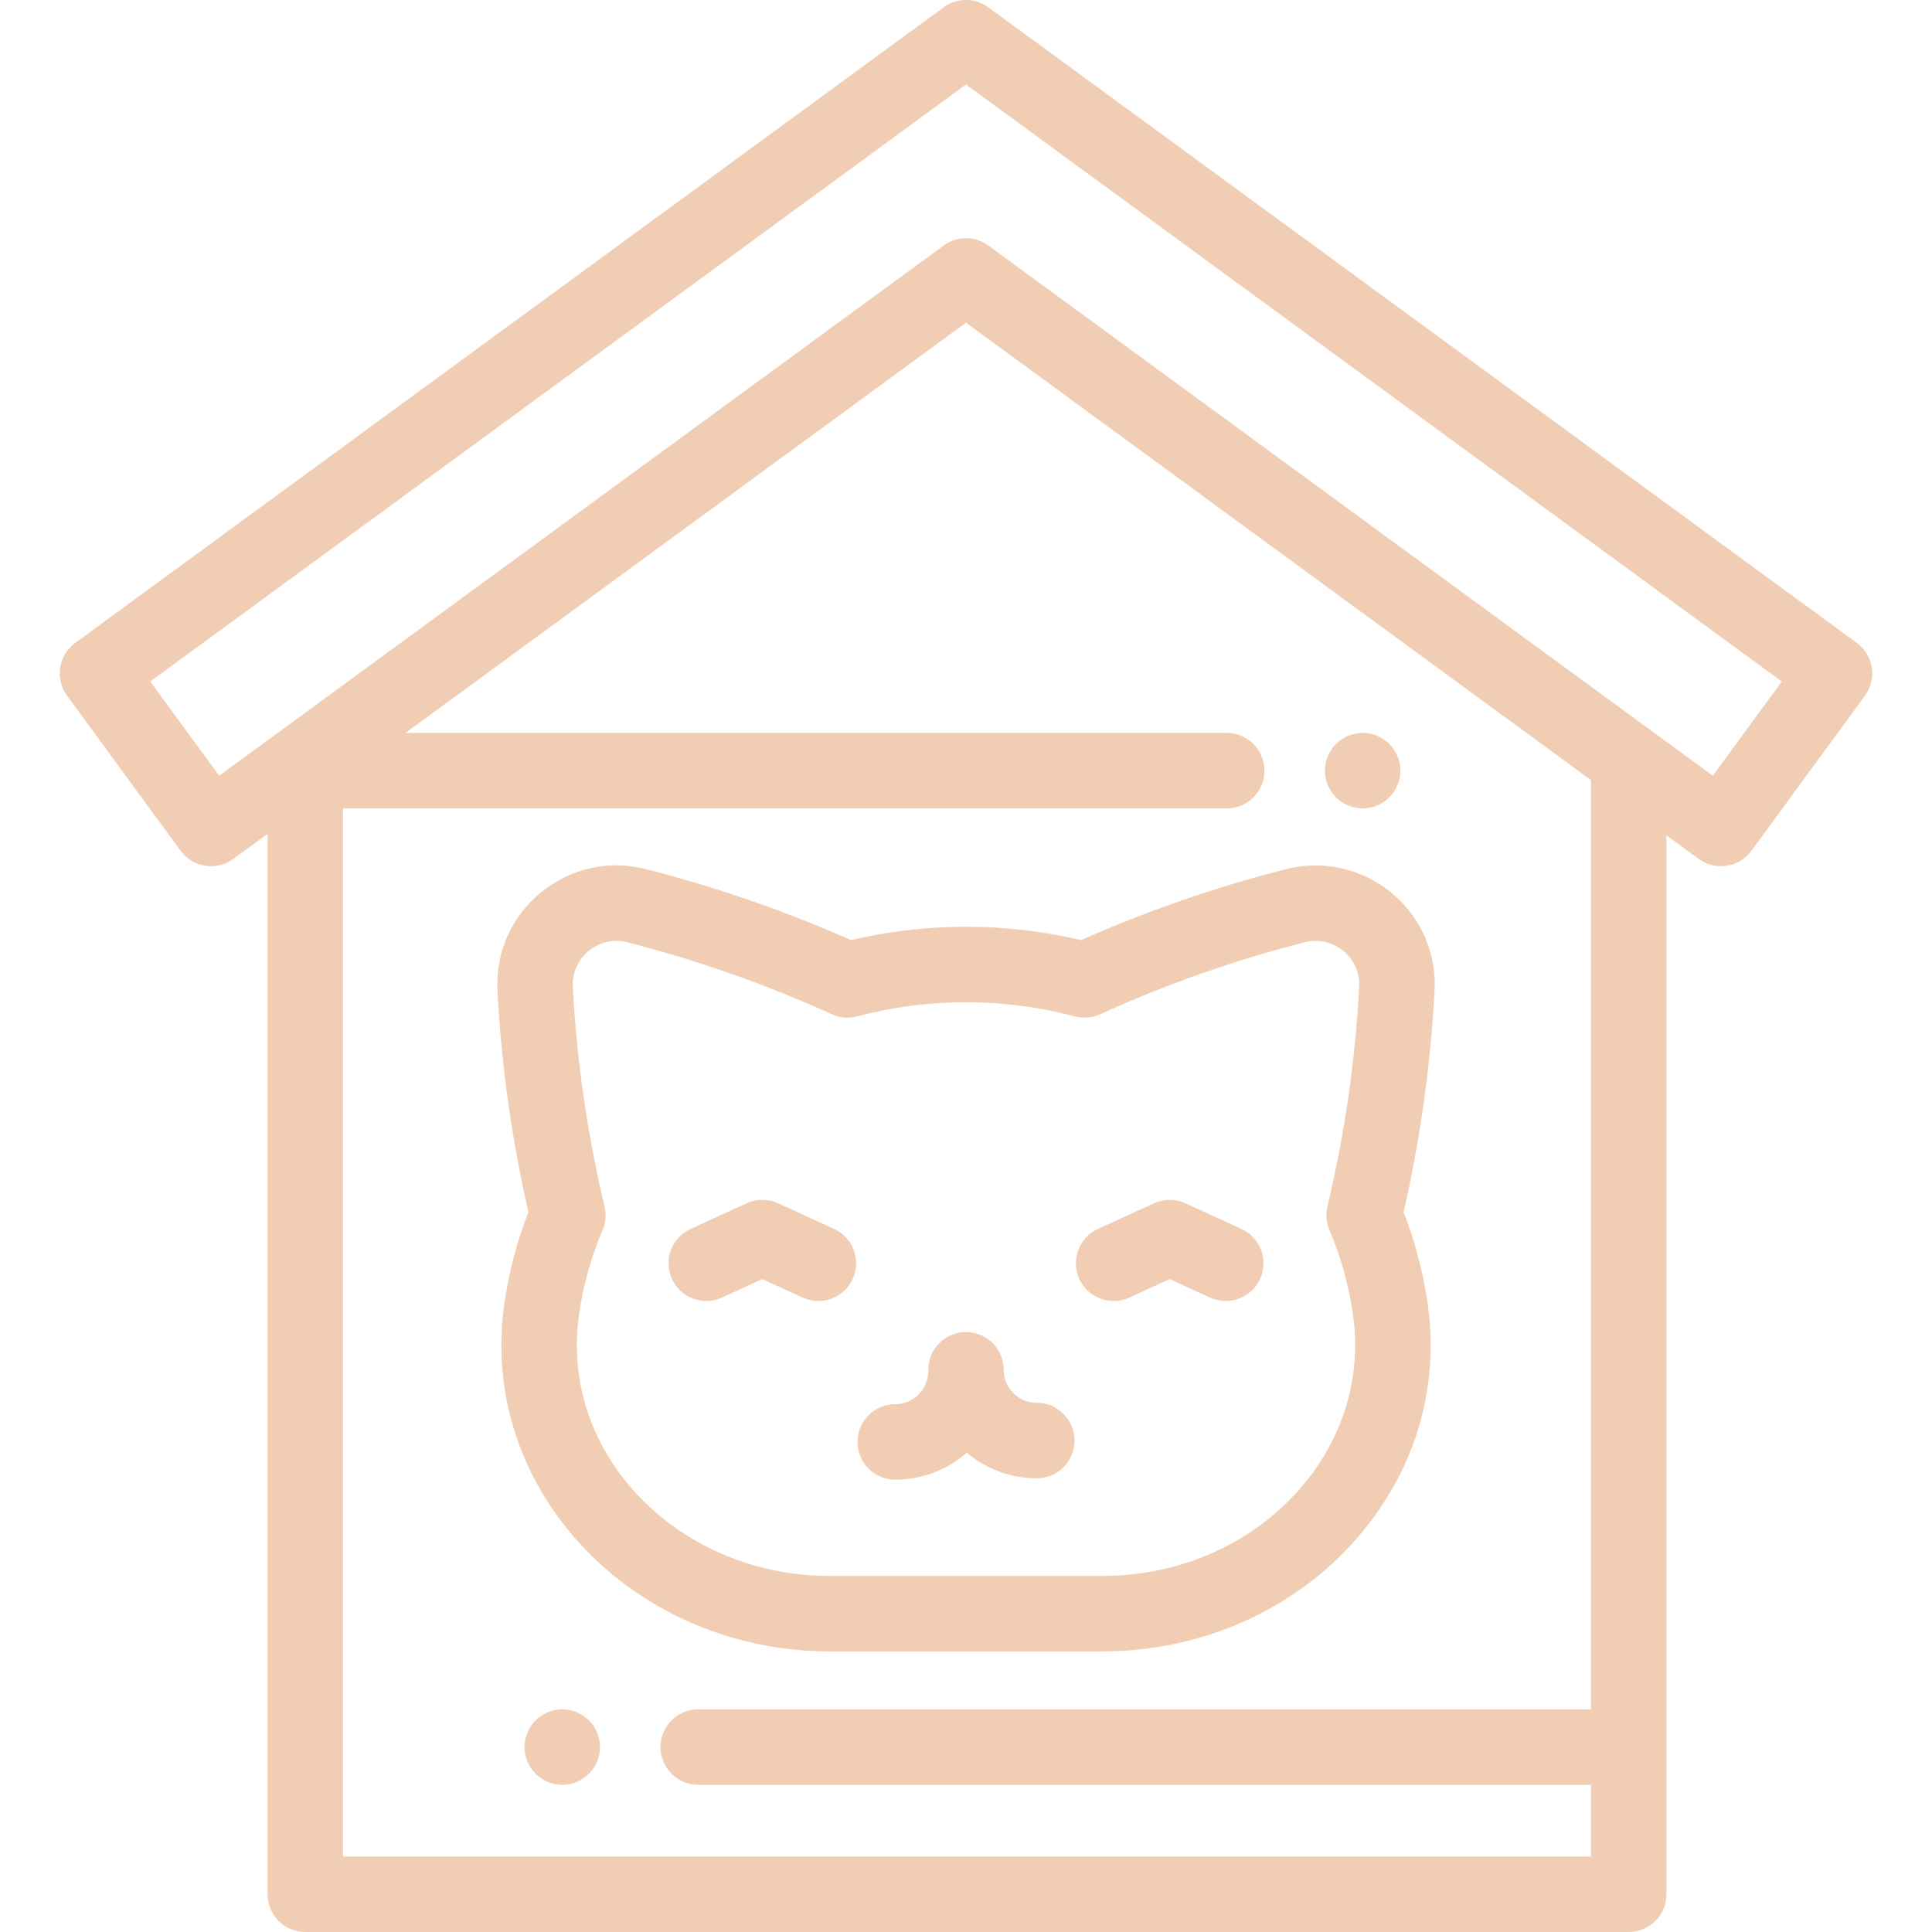 <?xml version="1.0" encoding="iso-8859-1"?>
<!-- Generator: Adobe Illustrator 19.0.0, SVG Export Plug-In . SVG Version: 6.00 Build 0)  -->
<svg version="1.1" id="Capa_1" xmlns="http://www.w3.org/2000/svg" xmlns:xlink="http://www.w3.org/1999/xlink" x="0px" y="0px"
	 viewBox="0 0 511.999 512" fill="#f1cdb3" style="enable-background:new 0 0 511.999 512;" xml:space="preserve">
<g>
	<g>
		<path d="M492.069,170.379L261.906,1.931c-3.518-2.574-8.295-2.574-11.813,0L19.931,170.379c-4.456,3.262-5.425,9.519-2.163,13.976
			l30.083,41.105c1.565,2.14,3.918,3.57,6.539,3.976c2.622,0.407,5.296-0.246,7.437-1.813l9.078-6.644v281.02
			c0,5.522,4.478,10,10,10h350.718c5.522,0,10-4.478,10-10V221.366l8.55,6.257c1.725,1.263,3.796,1.931,5.906,1.931
			c0.509,0,1.021-0.039,1.53-0.118c2.621-0.405,4.974-1.836,6.539-3.976l30.083-41.105
			C497.494,179.897,496.525,173.641,492.069,170.379z M421.623,452.997H185.031c-5.522,0-10,4.478-10,10c0,5.522,4.478,10,10,10
			h236.592V492H90.904V214.23h234.182c5.522,0,10-4.478,10-10c0-5.522-4.478-10-10-10H107.46L256,85.515l165.623,121.214V452.997z
			 M453.915,205.578l-16.385-11.992c0,0-0.001,0-0.001-0.001L261.906,65.054c-1.759-1.287-3.832-1.931-5.906-1.931
			c-2.074,0-4.148,0.644-5.906,1.931L58.084,205.578l-18.271-24.966L256.001,22.391l216.188,158.221L453.915,205.578z"/>
	</g>
</g>
<g>
	<g>
		<path d="M370.92,202.28c-0.13-0.641-0.33-1.271-0.58-1.881c-0.25-0.6-0.56-1.18-0.92-1.72c-0.36-0.55-0.78-1.06-1.24-1.52
			c-1.86-1.86-4.44-2.931-7.07-2.931c-2.63,0-5.21,1.07-7.069,2.931c-0.46,0.46-0.88,0.97-1.24,1.52c-0.36,0.54-0.67,1.12-0.92,1.72
			c-0.25,0.61-0.45,1.24-0.57,1.881c-0.13,0.64-0.2,1.3-0.2,1.949c0,0.65,0.07,1.311,0.2,1.95c0.12,0.639,0.32,1.27,0.57,1.88
			c0.25,0.601,0.56,1.181,0.92,1.721c0.36,0.55,0.78,1.059,1.24,1.52c0.46,0.46,0.97,0.88,1.52,1.24c0.54,0.359,1.12,0.67,1.73,0.92
			c0.6,0.25,1.229,0.45,1.87,0.57c0.64,0.13,1.3,0.199,1.949,0.199c0.65,0,1.311-0.069,1.95-0.199c0.641-0.12,1.271-0.32,1.87-0.57
			c0.61-0.25,1.19-0.561,1.73-0.92c0.55-0.36,1.059-0.78,1.52-1.24c0.46-0.46,0.88-0.97,1.24-1.52c0.36-0.54,0.67-1.12,0.92-1.721
			c0.25-0.609,0.45-1.24,0.58-1.88s0.189-1.3,0.189-1.95C371.109,203.58,371.049,202.919,370.92,202.28z"/>
	</g>
</g>
<g>
	<g>
		<path d="M158.808,461.041c-0.129-0.641-0.319-1.27-0.569-1.87c-0.25-0.601-0.561-1.19-0.921-1.73
			c-0.359-0.54-0.779-1.06-1.239-1.52c-0.46-0.46-0.971-0.87-1.52-1.24c-0.54-0.36-1.12-0.67-1.73-0.92
			c-0.601-0.25-1.23-0.44-1.87-0.57c-1.29-0.26-2.62-0.26-3.91,0c-0.63,0.13-1.26,0.32-1.87,0.57c-0.6,0.25-1.18,0.56-1.72,0.92
			c-0.55,0.36-1.061,0.78-1.52,1.24c-0.47,0.46-0.88,0.98-1.25,1.52c-0.359,0.54-0.67,1.13-0.92,1.73
			c-0.25,0.6-0.439,1.23-0.569,1.87c-0.131,0.65-0.19,1.3-0.19,1.95c0,0.659,0.059,1.31,0.19,1.96c0.13,0.64,0.319,1.27,0.569,1.869
			c0.25,0.601,0.561,1.181,0.92,1.73c0.37,0.54,0.78,1.05,1.25,1.52c0.46,0.461,0.971,0.881,1.52,1.24
			c0.54,0.36,1.12,0.67,1.72,0.92c0.61,0.25,1.24,0.44,1.87,0.57c0.65,0.13,1.31,0.2,1.96,0.2c0.65,0,1.309-0.07,1.95-0.2
			c0.64-0.13,1.27-0.32,1.87-0.57c0.609-0.25,1.189-0.56,1.73-0.92c0.55-0.359,1.06-0.779,1.52-1.24
			c0.46-0.47,0.88-0.979,1.239-1.52c0.36-0.55,0.671-1.13,0.921-1.73c0.25-0.6,0.439-1.229,0.569-1.869
			c0.13-0.65,0.2-1.301,0.2-1.96C159.008,462.341,158.938,461.69,158.808,461.041z"/>
	</g>
</g>
<g>
	<g>
		<path d="M380.215,260.9c0-8.481-3.326-16.44-9.366-22.409c-5.982-5.911-14.162-9.22-22.503-9.148
			c-2.5,0.021-5.029,0.352-7.519,0.983c-0.09,0.022-0.18,0.047-0.269,0.072c-18.426,4.71-36.604,11.011-54.091,18.747
			c-9.92-2.353-20.151-3.544-30.466-3.544c-5.777,0-11.605,0.379-17.326,1.127c-4.407,0.58-8.812,1.391-13.139,2.417
			c-1.126-0.498-2.289-1.005-3.506-1.528c-16.369-7.029-33.384-12.821-50.576-17.217c-0.089-0.025-0.179-0.049-0.268-0.072
			c-9.842-2.506-19.992-0.252-27.846,6.192c-7.852,6.442-12.045,15.954-11.506,26.09c0.545,10.347,1.577,20.807,3.067,31.091
			c1.33,9.188,3.056,18.435,5.135,27.534c-3.101,7.941-5.259,16.2-6.427,24.601c-0.49,3.539-0.738,7.11-0.738,10.614
			c0,44.765,39.036,81.185,87.02,81.185h72.223c26.301,0,50.907-10.938,67.51-30.009c15.215-17.477,21.881-39.424,18.77-61.796
			c-0.661-4.757-1.654-9.533-2.954-14.209c-0.974-3.485-2.136-6.965-3.468-10.38c4.398-19.244,7.155-38.943,8.197-58.604
			C380.2,262.052,380.215,261.476,380.215,260.9z M360.196,261.522c0,0.011-0.001,0.022-0.002,0.034
			c-1.034,19.536-3.865,39.112-8.415,58.186c-0.495,2.079-0.313,4.263,0.523,6.23c1.53,3.602,2.833,7.314,3.867,11.016
			c1.06,3.813,1.871,7.714,2.411,11.597c2.302,16.555-2.686,32.859-14.046,45.908c-12.803,14.706-31.91,23.141-52.425,23.141
			h-72.223c-36.954,0-67.02-27.447-67.02-61.184c0-2.59,0.185-5.239,0.548-7.866c1.077-7.742,3.189-15.347,6.279-22.604
			c0.839-1.969,1.023-4.155,0.527-6.237c-2.271-9.526-4.133-19.253-5.531-28.91c-1.403-9.685-2.375-19.533-2.888-29.279
			c-0.198-3.72,1.34-7.209,4.221-9.573c2.11-1.732,4.674-2.64,7.313-2.64c0.899,0,1.808,0.105,2.711,0.32
			c0.066,0.018,0.133,0.036,0.199,0.053c16.276,4.146,32.388,9.624,47.884,16.279c2.271,0.977,4.34,1.891,6.323,2.795
			c2.111,0.963,4.491,1.16,6.729,0.564c4.607-1.23,9.349-2.17,14.088-2.794c4.857-0.635,9.813-0.957,14.726-0.957
			c9.794,0,19.487,1.262,28.813,3.751c2.238,0.594,4.614,0.399,6.722-0.56c17.475-7.945,35.716-14.365,54.218-19.079
			c0.063-0.016,0.125-0.032,0.186-0.05c0.871-0.206,1.737-0.314,2.607-0.322c0.044,0,0.086,0,0.13,0
			c2.989,0,5.941,1.226,8.115,3.374c2.209,2.183,3.425,5.089,3.425,8.184C360.212,261.106,360.207,261.312,360.196,261.522z"/>
	</g>
</g>
<g>
	<g>
		<path d="M274.755,371.765c-4.827,0-8.755-3.927-8.755-8.754c0-5.522-4.477-10-10-10c-5.523,0-10,4.478-10,10v0.365
			c0,4.827-3.927,8.755-8.754,8.755c-5.523,0-10,4.478-10,10s4.477,10,10,10c7.26,0,13.898-2.707,18.964-7.162
			c5.01,4.238,11.484,6.796,18.545,6.796c5.522,0,10-4.478,10-10C284.755,376.242,280.277,371.765,274.755,371.765z"/>
	</g>
</g>
<g>
	<g>
		<path d="M221.044,325.686l-14.854-6.806c-2.645-1.213-5.686-1.214-8.33,0l-14.855,6.806c-5.021,2.3-7.227,8.235-4.926,13.256
			c1.682,3.672,5.307,5.838,9.097,5.837c1.394,0,2.81-0.292,4.159-0.911l10.689-4.897l10.689,4.897
			c5.018,2.303,10.956,0.095,13.256-4.926C228.271,333.921,226.064,327.985,221.044,325.686z"/>
	</g>
</g>
<g>
	<g>
		<path d="M328.995,325.685l-14.854-6.806c-2.645-1.213-5.685-1.213-8.33,0l-14.854,6.806c-5.021,2.3-7.227,8.235-4.926,13.256
			c2.301,5.023,8.236,7.23,13.256,4.926l10.689-4.897l10.689,4.897c1.35,0.619,2.766,0.911,4.159,0.911
			c3.79,0,7.415-2.166,9.097-5.837C336.222,333.92,334.017,327.985,328.995,325.685z"/>
	</g>
</g>
<g>
</g>
<g>
</g>
<g>
</g>
<g>
</g>
<g>
</g>
<g>
</g>
<g>
</g>
<g>
</g>
<g>
</g>
<g>
</g>
<g>
</g>
<g>
</g>
<g>
</g>
<g>
</g>
<g>
</g>
</svg>
